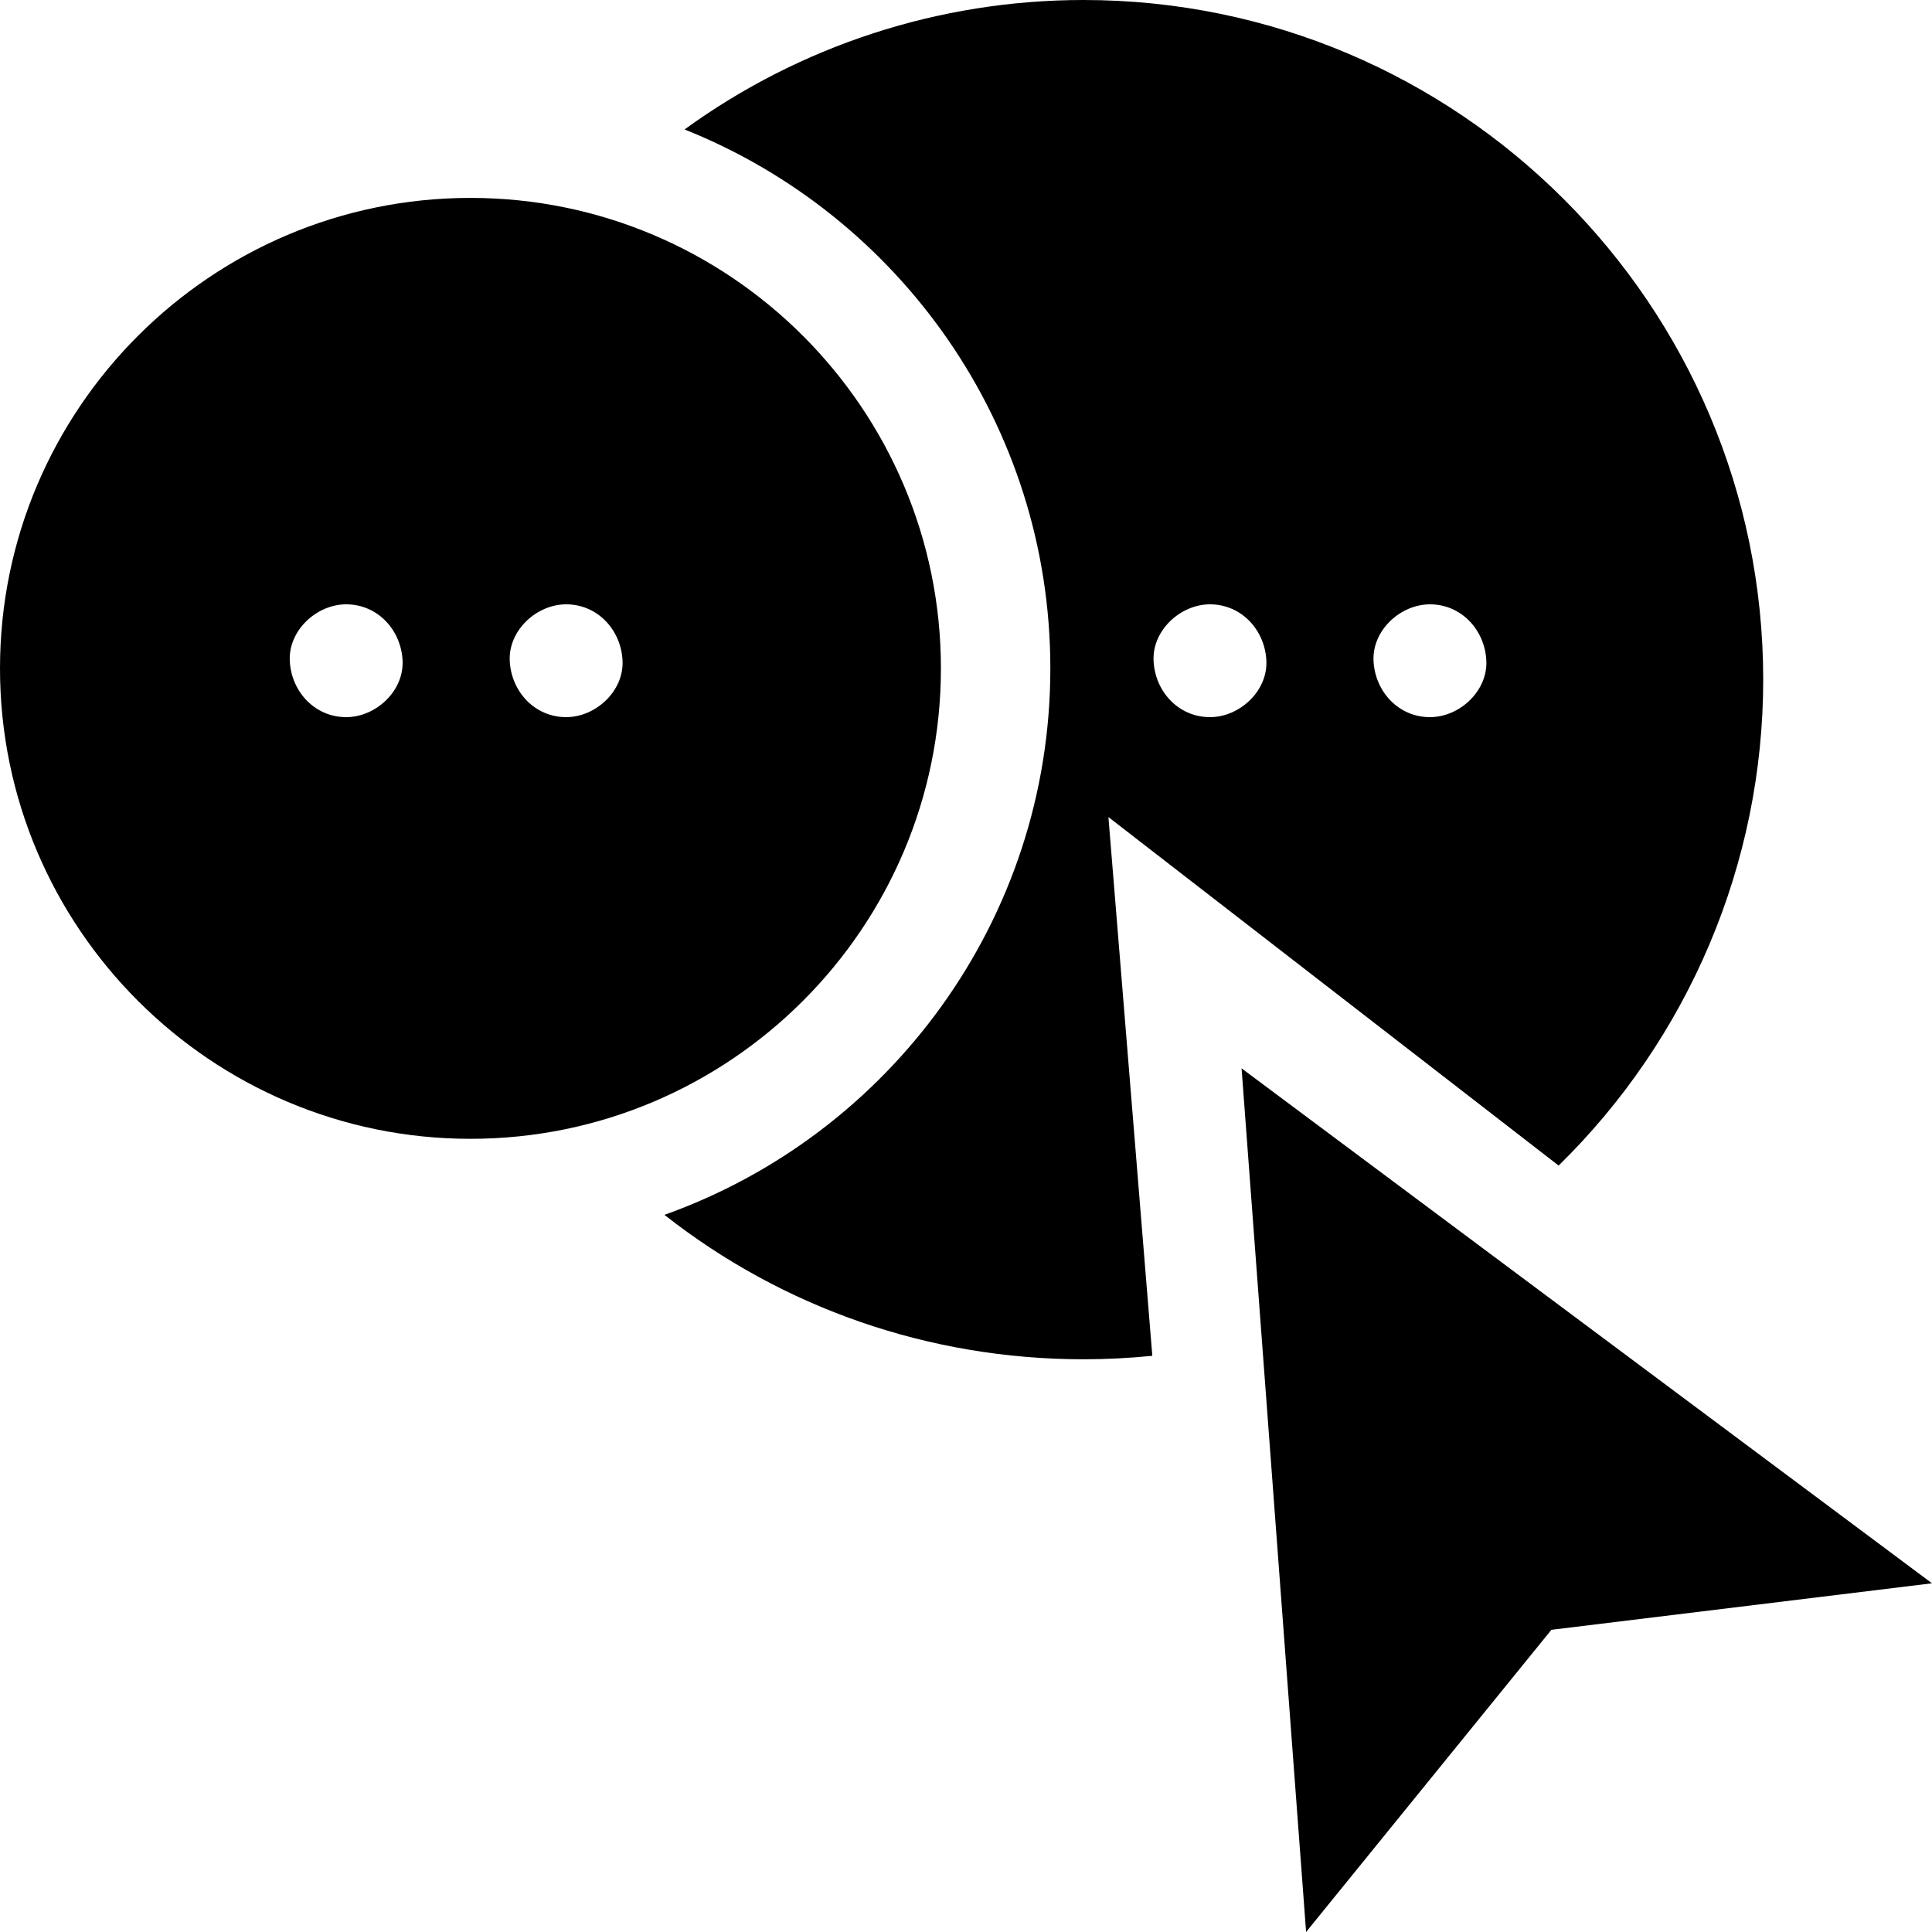 <svg id="Capa_1" enable-background="new 0 0 512 512" height="512" viewBox="0 0 512 512" width="512" xmlns="http://www.w3.org/2000/svg"><path d="m413.05 308.885c34.354-33.624 54.22-79.952 54.22-128.773 0-99.314-80.797-180.112-180.111-180.112-38.412 0-75.287 12.196-105.743 34.306 56.736 22.62 96.937 78.11 96.937 142.817 0 66.718-42.741 123.631-102.276 144.824 31.35 24.651 70.136 38.277 111.083 38.277 6.082 0 12.174-.313 18.218-.92l-11.634-142.769zm-34.102-148.73c8.38 0 14.585 6.849 14.948 14.948.362 8.073-7.129 14.948-14.948 14.948-8.38 0-14.585-6.849-14.948-14.948-.362-8.073 7.129-14.948 14.948-14.948zm-58.293 0c8.38 0 14.585 6.849 14.948 14.948.362 8.073-7.129 14.948-14.948 14.948-8.38 0-14.585-6.849-14.948-14.948-.361-8.073 7.129-14.948 14.948-14.948z"/><path d="m329.03 283.123 17.1 228.877 65.007-80.085 100.863-12.326z"/><path d="m124.676 52.447c-68.747 0-124.676 55.929-124.676 124.675 0 68.747 55.929 124.676 124.676 124.676s124.676-55.929 124.676-124.676c0-68.746-55.93-124.675-124.676-124.675zm-32.934 137.603c-8.38 0-14.585-6.849-14.948-14.948-.362-8.072 7.129-14.948 14.948-14.948 8.38 0 14.585 6.849 14.948 14.948.362 8.073-7.129 14.948-14.948 14.948zm58.293 0c-8.38 0-14.585-6.849-14.948-14.948-.362-8.072 7.129-14.948 14.948-14.948 8.38 0 14.585 6.849 14.948 14.948.361 8.073-7.129 14.948-14.948 14.948z"/></svg>